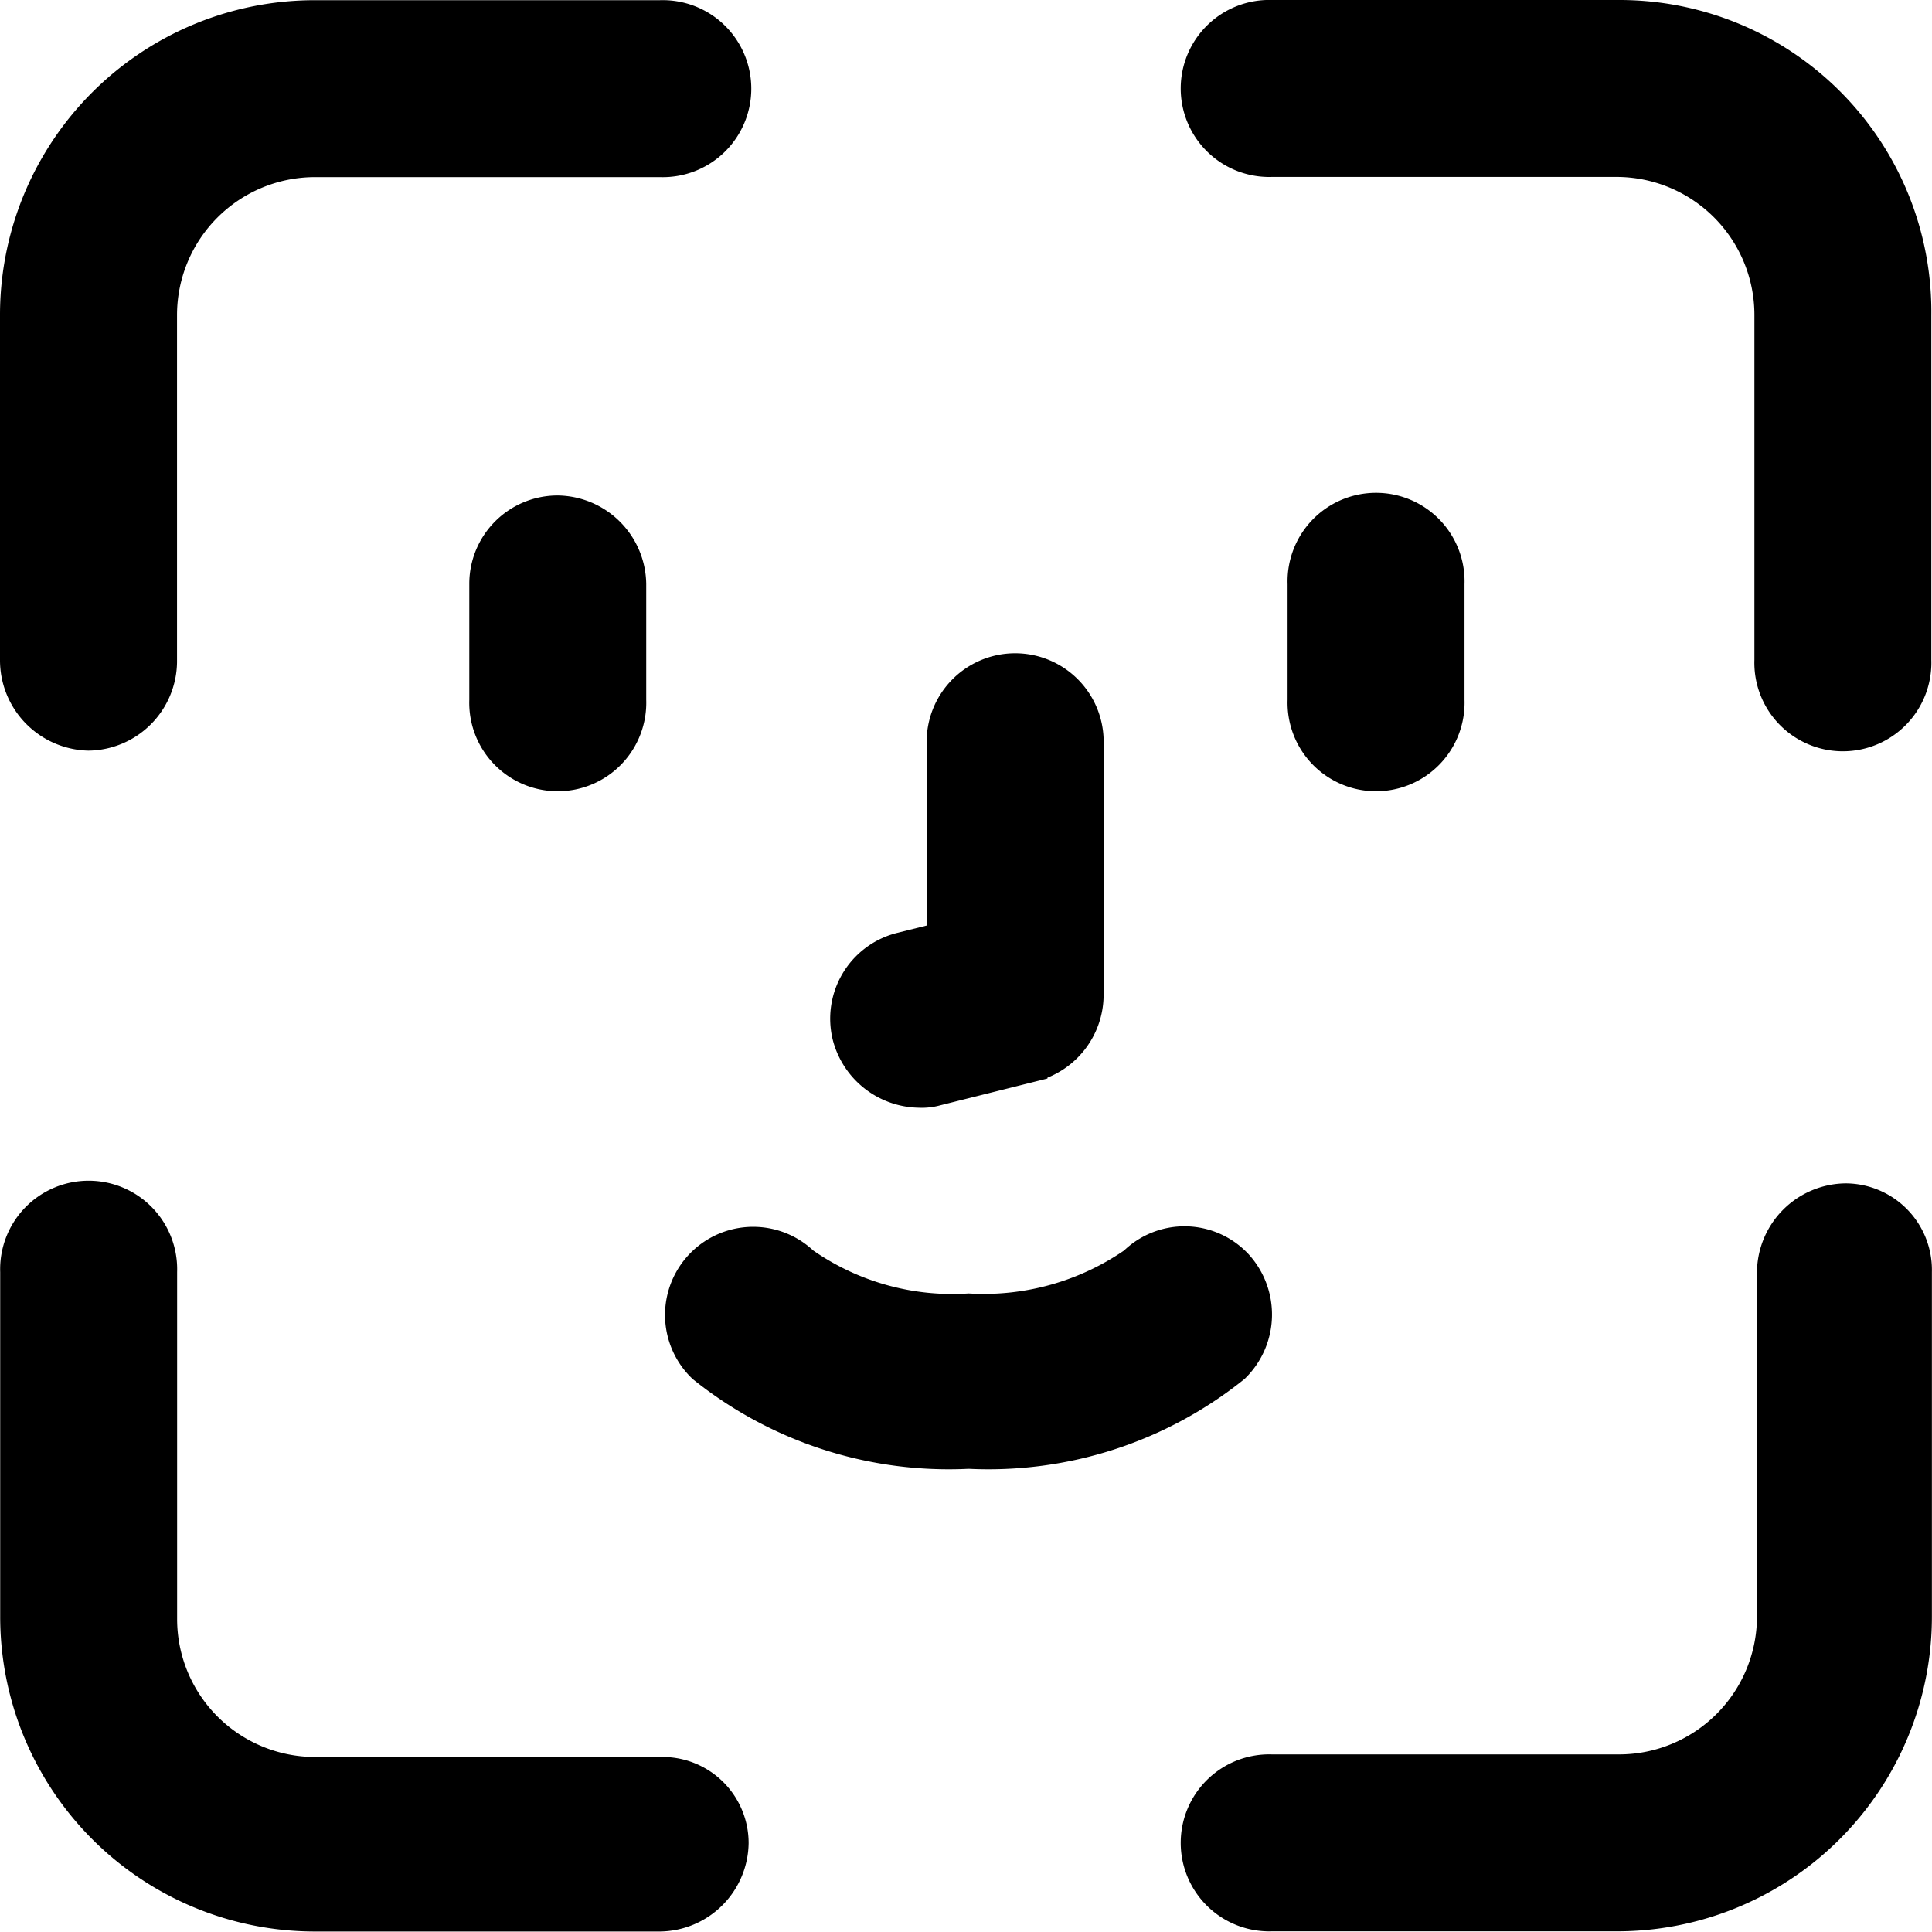 <svg xmlns="http://www.w3.org/2000/svg" width="20.3" height="20.299" viewBox="0 0 20.3 20.299">
  <g id="icon_Face_ID" data-name="icon_Face ID" transform="translate(0.15 0.15)">
    <path id="Path_8650" data-name="Path 8650" d="M3.28,10.087a.792.792,0,0,0,.78-.78V5.661a1.6,1.6,0,0,1,1.6-1.6H9.286a.78.78,0,1,0,0-1.559H5.661A3.157,3.157,0,0,0,2.5,5.661V9.286A.8.8,0,0,0,3.28,10.087Z" transform="translate(-2.5 -2.5)" stroke="#000" stroke-width="0.3"/>
    <path id="Path_8651" data-name="Path 8651" d="M68.307,61.5a.792.792,0,0,0-.78.78V65.9a1.6,1.6,0,0,1-1.6,1.6H62.28a.78.78,0,1,0,0,1.559H65.9A3.157,3.157,0,0,0,69.065,65.9V62.28A.76.76,0,0,0,68.307,61.5Z" transform="translate(-49.066 -49.066)" stroke="#000" stroke-width="0.3"/>
    <path id="Path_8652" data-name="Path 8652" d="M65.925,2.5H62.28a.78.78,0,1,0,0,1.559H65.9a1.6,1.6,0,0,1,1.6,1.6V9.286a.78.78,0,1,0,1.559,0V5.661A3.126,3.126,0,0,0,65.925,2.5Z" transform="translate(-49.066 -2.5)" stroke="#000" stroke-width="0.3"/>
    <path id="Path_8653" data-name="Path 8653" d="M9.307,67.527H5.661a1.6,1.6,0,0,1-1.6-1.6V62.28a.78.78,0,1,0-1.559,0V65.9a3.157,3.157,0,0,0,3.161,3.161H9.286a.792.792,0,0,0,.78-.78A.755.755,0,0,0,9.307,67.527Z" transform="translate(-2.5 -49.066)" stroke="#000" stroke-width="0.3"/>
    <path id="Path_8654" data-name="Path 8654" d="M41.529,63.9a.77.77,0,0,0-1.1-.021,2.76,2.76,0,0,1-1.728.485,2.712,2.712,0,0,1-1.728-.485A.775.775,0,0,0,35.9,65a4.139,4.139,0,0,0,2.8.906,4.139,4.139,0,0,0,2.8-.906A.789.789,0,0,0,41.529,63.9Z" transform="translate(-28.673 -50.773)" stroke="#000" stroke-width="0.3"/>
    <path id="Path_8655" data-name="Path 8655" d="M25.9,27.98V29.2a.78.78,0,1,0,1.559,0V27.98a.792.792,0,0,0-.78-.78A.778.778,0,0,0,25.9,27.98Z" transform="translate(-20.969 -21.994)" stroke="#000" stroke-width="0.3"/>
    <path id="Path_8656" data-name="Path 8656" d="M68.259,29.2V27.98a.78.78,0,1,0-1.559,0V29.2a.78.78,0,1,0,1.559,0Z" transform="translate(-53.171 -21.994)" stroke="#000" stroke-width="0.3"/>
    <path id="Path_8657" data-name="Path 8657" d="M44.669,39.647a.583.583,0,0,0,.19-.021l1.012-.253a.79.79,0,0,0,.59-.759V35.98a.78.78,0,1,0-1.559,0V38l-.421.105a.779.779,0,0,0-.569.948A.8.8,0,0,0,44.669,39.647Z" transform="translate(-35.165 -28.308)" stroke="#000" stroke-width="0.3"/>
  </g>
</svg>
